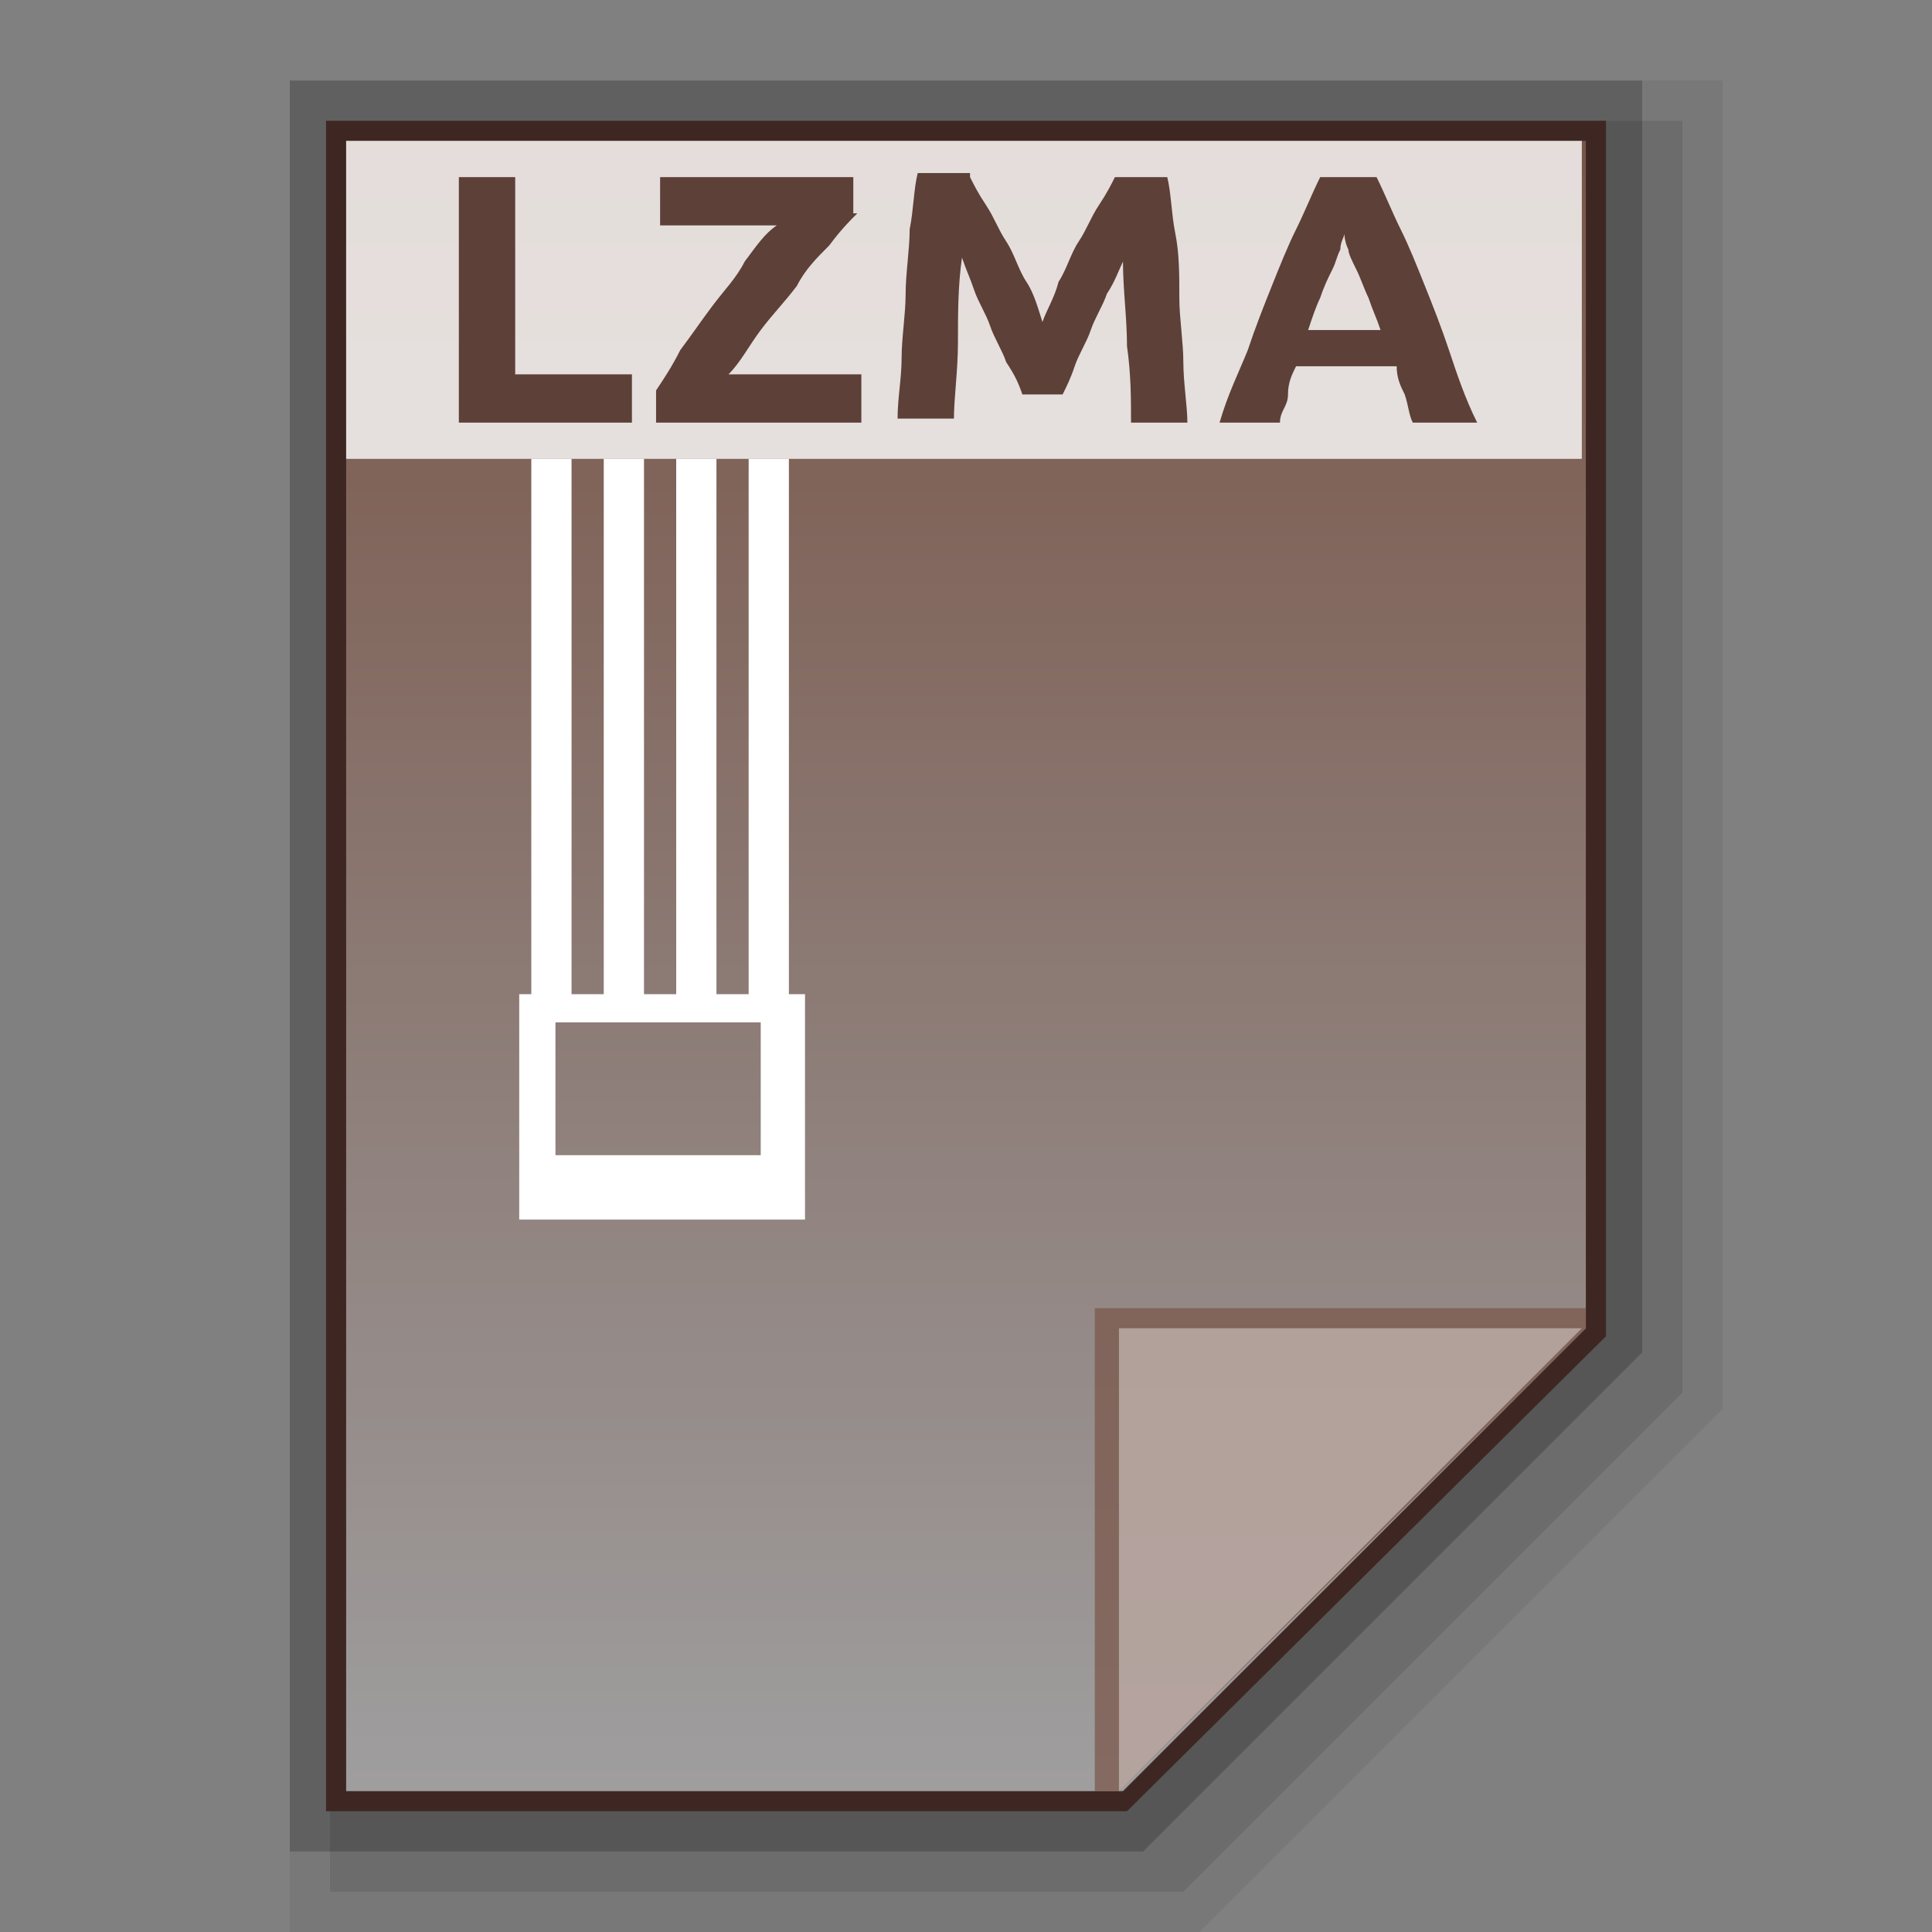 <?xml version="1.0" encoding="utf-8"?>
<!-- Generator: Adobe Illustrator 21.0.0, SVG Export Plug-In . SVG Version: 6.00 Build 0)  -->
<svg version="1.1" id="图层_1" xmlns="http://www.w3.org/2000/svg" xmlns:xlink="http://www.w3.org/1999/xlink" x="0px" y="0px"
	 viewBox="0 0 48 48" style="enable-background:new 0 0 48 48;" xml:space="preserve">
<rect x="0" y="0" width="48" height="48" fill="#808080" stroke="none"/>
<style type="text/css">
	.st0{opacity:0.06;enable-background:new    ;}
	.st1{opacity:0.1;enable-background:new    ;}
	.st2{opacity:0.2;enable-background:new    ;}
	.st3{fill:#3E2723;}
	.st4{fill:url(#SVGID_1_);}
	.st5{fill:#795548;fill-opacity:0.7;}
	.st6{opacity:0.39;fill:#FFFFFF;enable-background:new    ;}
	.st7{fill:#FFFFFF;}
	.st8{opacity:0.8;fill:#FFFFFF;enable-background:new    ;}
	.st9{enable-background:new    ;}
	.st10{fill:#5D4037;}
</style>
<polygon class="st0" points="7.2,48 7.2,2 42.8,2 42.8,35 29.8,48 "/>
<polygon class="st1" points="8.2,47 8.2,3 41.8,3 41.8,34.6 29.4,47 "/>
<polygon class="st2" points="7.2,46 7.2,2 40.8,2 40.8,33.6 28.4,46 "/>
<polygon class="st3" points="8.1,45 8.1,3 39.9,3 39.9,33.2 28,45 "/>
<g>
	<g>
		
			<linearGradient id="SVGID_1_" gradientUnits="userSpaceOnUse" x1="65.6" y1="-837.4" x2="65.6" y2="-878.4" gradientTransform="matrix(1 0 0 -1 -41.6 -833.9)">
			<stop  offset="0" style="stop-color:#785548"/>
			<stop  offset="1" style="stop-color:#9F9E9F"/>
		</linearGradient>
		<polygon class="st4" points="8.6,44.5 8.6,3.5 39.4,3.5 39.4,33 27.9,44.5 		"/>
		<polygon class="st5" points="39.4,33 39.4,32.5 27.2,32.5 27.2,44.5 27.8,44.5 		"/>
		<path class="st6" d="M27.8,33h11.5L27.8,44.5V33z"/>
	</g>
	<path class="st7" d="M19.6,11.4h-1v13.3h-0.8V11.4h-1v13.3H16V11.4h-1v13.3h-0.8V11.4h-1v13.3h-0.3v5.6H20v-5.6h-0.4V11.4z
		 M18.9,28.7h-5.1v-3.3h5.1V28.7z"/>
	<g>
		<rect x="8.6" y="3.5" class="st8" width="30.7" height="7.9"/>
		<g class="st9">
			<path class="st10" d="M15.7,9.3v1.2h-4.3V4.4h1.4v4.9C12.8,9.3,15.7,9.3,15.7,9.3z"/>
			<path class="st10" d="M21.3,5.3c-0.2,0.2-0.4,0.4-0.7,0.8c-0.3,0.3-0.6,0.6-0.8,1c-0.3,0.4-0.6,0.7-0.9,1.1
				c-0.3,0.4-0.5,0.8-0.8,1.1h3.3v1.2h-5.1V9.7c0.2-0.3,0.4-0.6,0.6-1c0.3-0.4,0.5-0.7,0.8-1.1s0.6-0.7,0.8-1.1
				c0.3-0.4,0.5-0.7,0.8-0.9h-2.9V4.4h4.8v0.9H21.3z"/>
			<path class="st10" d="M24.1,4.4c0.1,0.2,0.2,0.4,0.4,0.7C24.7,5.4,24.8,5.7,25,6s0.3,0.7,0.5,1s0.3,0.7,0.4,1
				c0.1-0.3,0.3-0.6,0.4-1c0.2-0.3,0.3-0.7,0.5-1s0.3-0.6,0.5-0.9s0.3-0.5,0.4-0.7H29c0.1,0.4,0.1,0.9,0.2,1.4s0.1,1,0.1,1.6
				c0,0.5,0.1,1.1,0.1,1.6s0.1,1.1,0.1,1.5h-1.4c0-0.6,0-1.2-0.1-1.9c0-0.7-0.1-1.4-0.1-2.1c-0.1,0.2-0.2,0.5-0.4,0.8
				c-0.1,0.3-0.3,0.6-0.4,0.9s-0.3,0.6-0.4,0.9c-0.1,0.3-0.2,0.5-0.3,0.7h-1C25.3,9.5,25.2,9.3,25,9c-0.1-0.3-0.3-0.6-0.4-0.9
				c-0.1-0.3-0.3-0.6-0.4-0.9S24,6.7,23.9,6.4c-0.1,0.7-0.1,1.4-0.1,2.1s-0.1,1.4-0.1,1.9h-1.4c0-0.5,0.1-1,0.1-1.5s0.1-1.1,0.1-1.6
				s0.1-1.1,0.1-1.6c0.1-0.5,0.1-1,0.2-1.4h1.3V4.4z"/>
			<path class="st10" d="M35.1,10.5c-0.1-0.2-0.1-0.4-0.2-0.7c-0.1-0.2-0.2-0.4-0.2-0.7h-2.5C32.1,9.3,32,9.5,32,9.8
				s-0.2,0.4-0.2,0.7h-1.5c0.2-0.7,0.5-1.3,0.7-1.8c0.2-0.6,0.4-1.1,0.6-1.6s0.4-1,0.6-1.4s0.4-0.9,0.6-1.3h1.4
				c0.2,0.4,0.4,0.9,0.6,1.3c0.2,0.4,0.4,0.9,0.6,1.4c0.2,0.5,0.4,1,0.6,1.6c0.2,0.6,0.4,1.2,0.7,1.8H35.1z M33.4,5.8
				c0,0.1-0.1,0.2-0.1,0.4c-0.1,0.2-0.1,0.3-0.2,0.5c-0.1,0.2-0.2,0.4-0.3,0.7c-0.1,0.2-0.2,0.5-0.3,0.8h1.8
				c-0.1-0.3-0.2-0.5-0.3-0.8c-0.1-0.2-0.2-0.5-0.3-0.7s-0.2-0.4-0.2-0.5C33.4,6,33.4,5.8,33.4,5.8z"/>
		</g>
	</g>
</g>
</svg>
